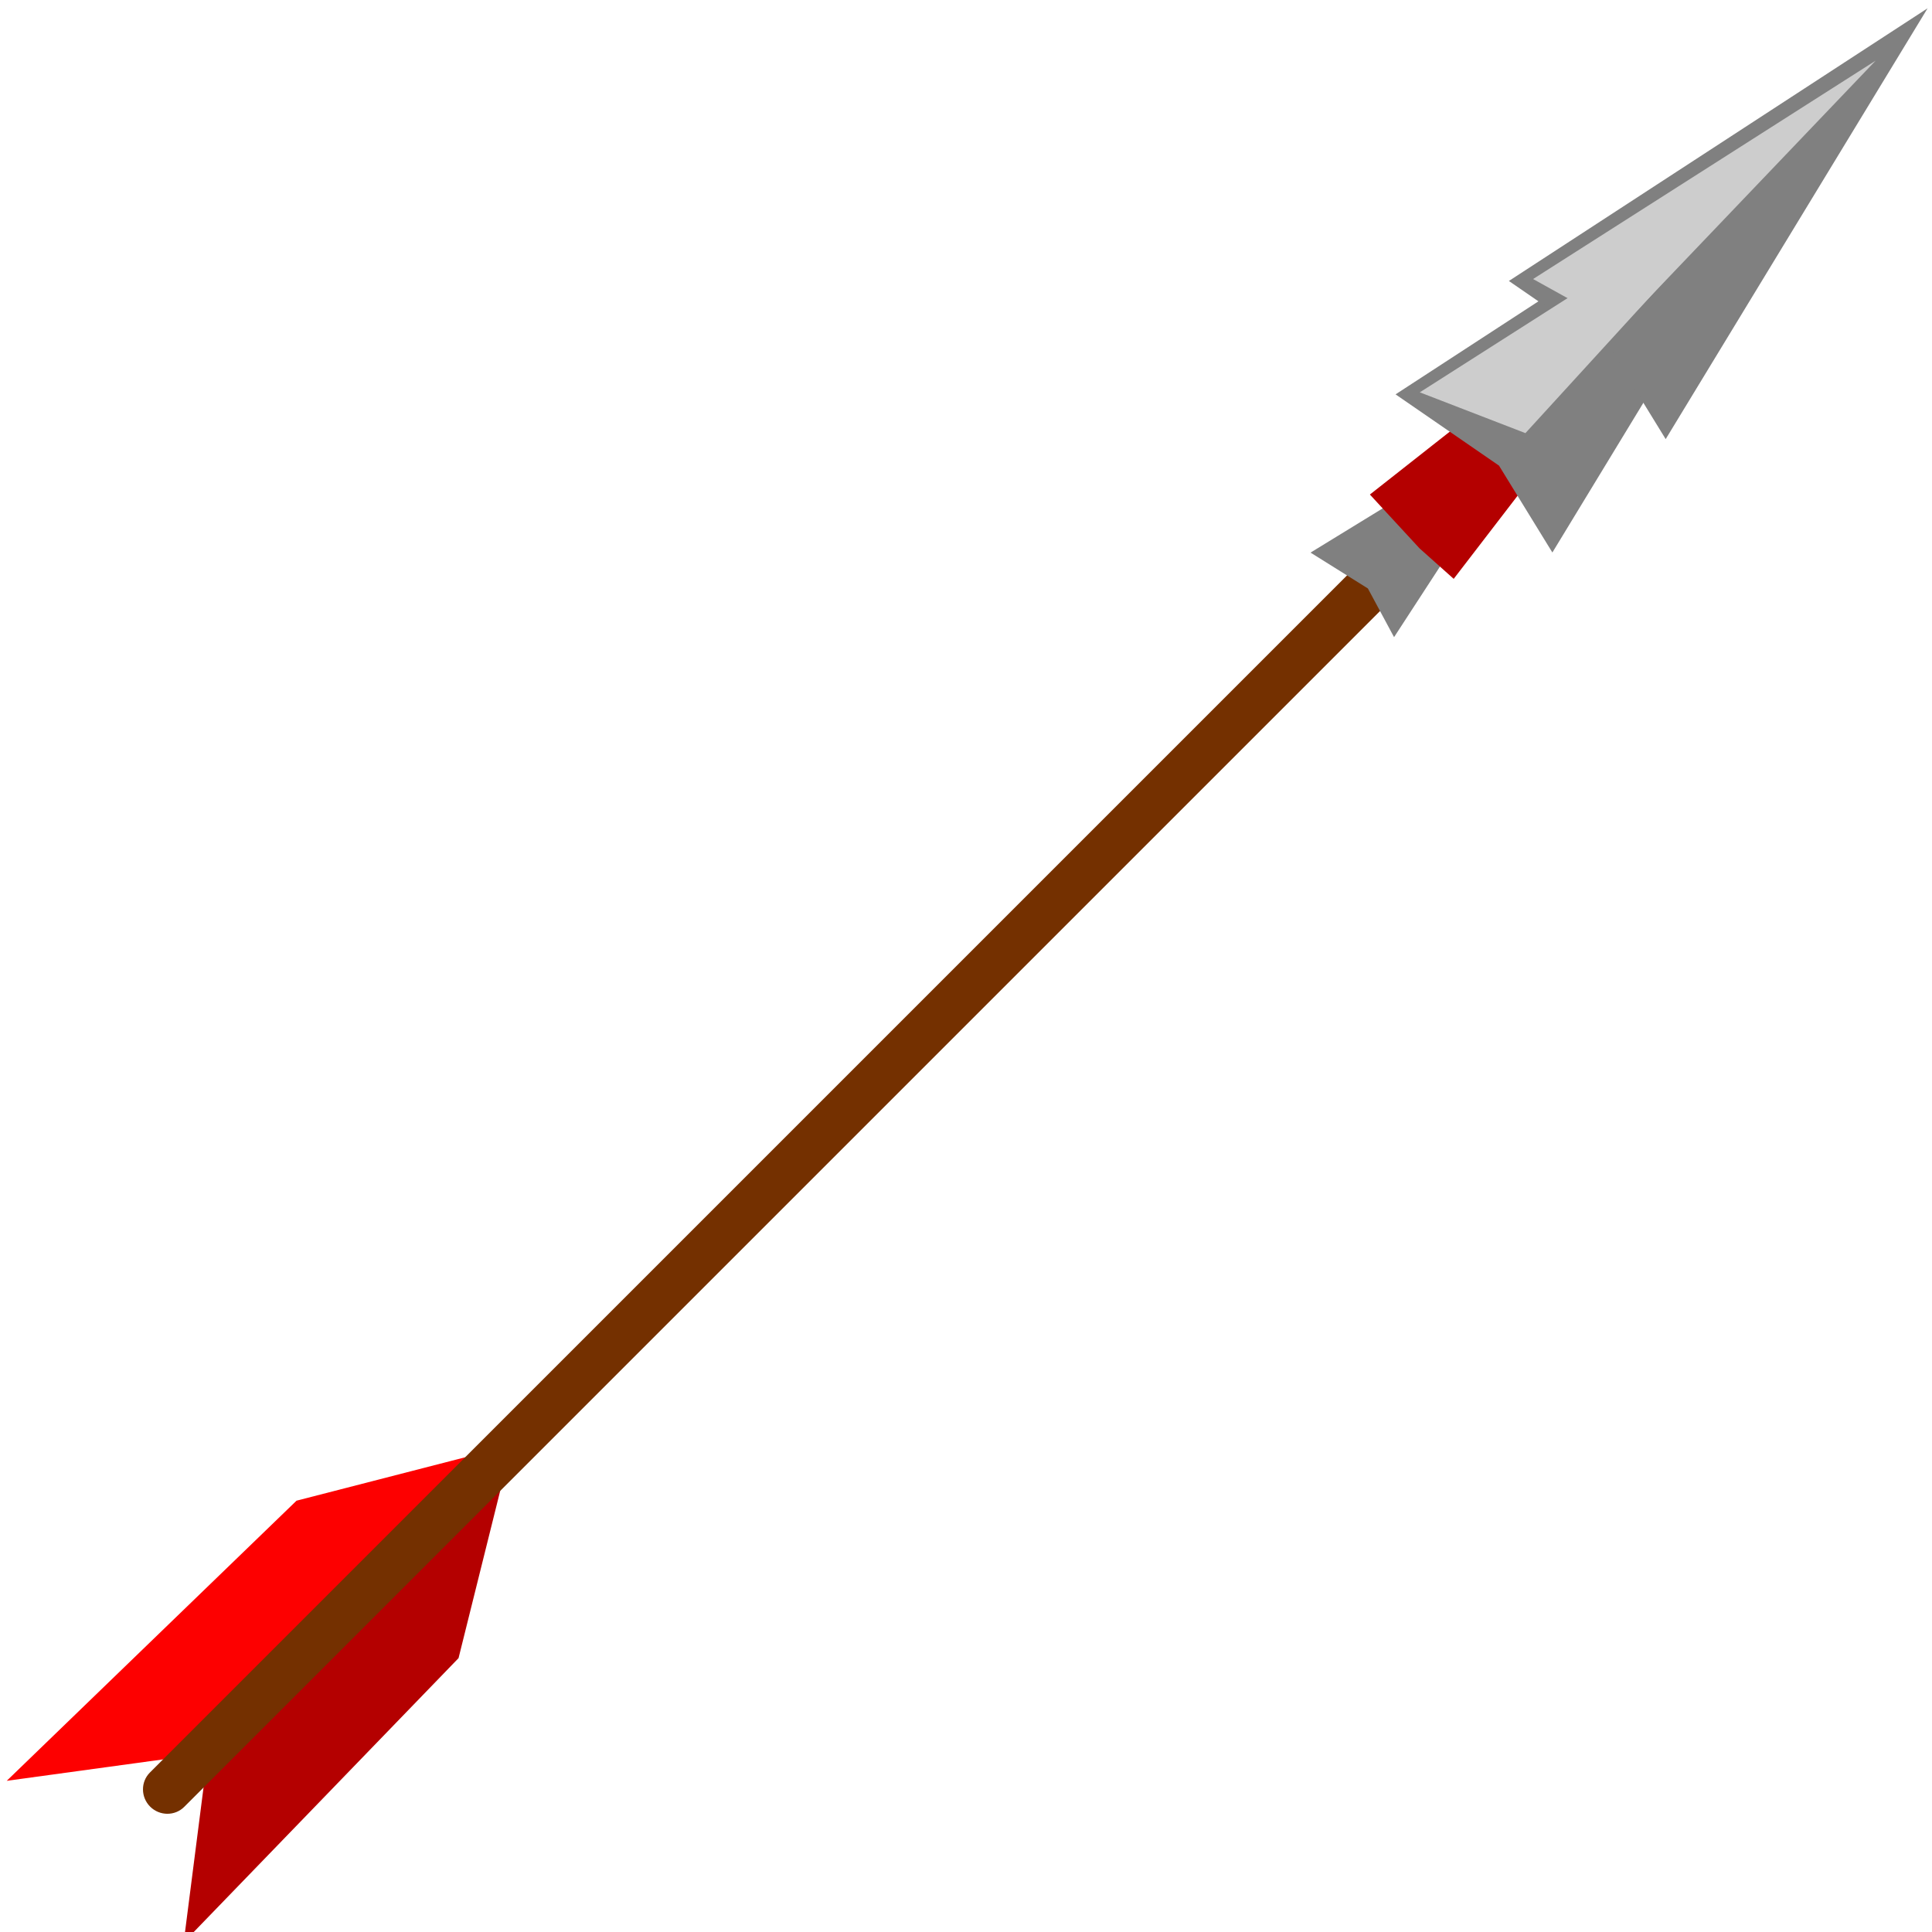 <?xml version="1.0" encoding="UTF-8" standalone="no"?>
<!-- Created with Inkscape (http://www.inkscape.org/) -->

<svg
   xmlns:dc="http://purl.org/dc/elements/1.1/"
   xmlns:cc="http://creativecommons.org/ns#"
   xmlns:rdf="http://www.w3.org/1999/02/22-rdf-syntax-ns#"
   xmlns:svg="http://www.w3.org/2000/svg"
   xmlns="http://www.w3.org/2000/svg"
   xmlns:sodipodi="http://sodipodi.sourceforge.net/DTD/sodipodi-0.dtd"
   xmlns:inkscape="http://www.inkscape.org/namespaces/inkscape"
   width="256"
   height="256"
   viewBox="0 0 67.733 67.733"
   version="1.1"
   id="svg1611"
   inkscape:version="0.92.4 (5da689c313, 2019-01-14)"
   sodipodi:docname="arrow_03.svg">
  <defs
     id="defs1605">
    <clipPath
       id="_clip1">
      <path
         inkscape:connector-curvature="0"
         d="m 286.466,244.121 c 0.482,42.336 -62.095,58.623 -62.095,143.264 0,84.641 63.328,100.659 62.134,143.4 0.638,3.551 -1.454,7.416 -4.822,7.416 -2.728,0 -4.94,-2.727 -4.94,-6.089 0,-3.362 2.684,-6.088 4.94,-6.088 2.256,0 1.443,-2.77 1.158,-5.173 -3.118,-29.581 -68.852,-50.395 -68.852,-133.976 0,-83.58 63.286,-99.527 69.045,-134.653 0.222,-1.241 0.901,-3.544 -1.351,-3.544 -2.252,0 -4.94,-2.727 -4.94,-6.089 0,-3.363 2.212,-6.089 4.94,-6.089 3.448,0 4.202,2.934 4.783,7.621"
         id="path79" />
    </clipPath>
    <linearGradient
       id="_Linear2"
       x1="0"
       y1="0"
       x2="1"
       y2="0"
       gradientUnits="userSpaceOnUse"
       gradientTransform="matrix(0.776,21.731,-21.731,0.776,229.634,330.017)">
      <stop
         offset="0"
         style="stop-color:rgb(116,48,0);stop-opacity:1"
         id="stop649" />
      <stop
         offset="1"
         style="stop-color:rgb(116,48,0);stop-opacity:0"
         id="stop651" />
    </linearGradient>
    <linearGradient
       id="_Linear3"
       x1="0"
       y1="0"
       x2="1"
       y2="0"
       gradientUnits="userSpaceOnUse"
       gradientTransform="matrix(2.328,-23.283,23.283,2.328,224.977,436.047)">
      <stop
         offset="0"
         style="stop-color:rgb(116,48,0);stop-opacity:1"
         id="stop654" />
      <stop
         offset="1"
         style="stop-color:rgb(116,48,0);stop-opacity:0"
         id="stop656" />
    </linearGradient>
    <clipPath
       id="_clip4">
      <path
         inkscape:connector-curvature="0"
         d="m 220.611,348.447 c 4.759,0 10.519,5.442 8.652,11.614 -1.901,6.283 -5.654,12.487 -5.883,18.605 -0.292,7.802 3.461,15.475 5.884,23.012 1.974,6.144 -3.893,11.614 -8.652,11.614 -4.758,0 -10.389,-5.413 -8.651,-11.614 2.041,-7.279 0.609,-14.637 0.571,-22.118 -0.032,-6.396 1.672,-12.887 -0.572,-19.499 -2.075,-6.119 3.893,-11.614 8.651,-11.614"
         id="path104" />
    </clipPath>
    <linearGradient
       id="_Linear5"
       x1="0"
       y1="0"
       x2="1"
       y2="0"
       gradientUnits="userSpaceOnUse"
       gradientTransform="matrix(-29.492,56.656,56.656,29.492,257.48,368.707)">
      <stop
         offset="0"
         style="stop-color:rgb(238,202,118);stop-opacity:1"
         id="stop659" />
      <stop
         offset="1"
         style="stop-color:rgb(238,202,118);stop-opacity:0"
         id="stop661" />
    </linearGradient>
    <linearGradient
       id="_Linear6"
       x1="0"
       y1="0"
       x2="1"
       y2="0"
       gradientUnits="userSpaceOnUse"
       gradientTransform="matrix(-38.805,76.835,-76.835,-38.805,256.798,405.702)">
      <stop
         offset="0"
         style="stop-color:rgb(238,202,118);stop-opacity:1"
         id="stop664" />
      <stop
         offset="1"
         style="stop-color:rgb(238,202,118);stop-opacity:0"
         id="stop666" />
    </linearGradient>
    <clipPath
       id="_clip7">
      <path
         inkscape:connector-curvature="0"
         d="m 126.576,237.613 c 0.5,43.932 -42.456,60.835 -42.456,148.668 0,87.833 43.736,104.456 42.497,148.809 0.661,3.684 -1.509,7.695 -5.004,7.695 -2.831,0 -5.127,-2.83 -5.127,-6.319 0,-3.489 2.785,-6.318 5.127,-6.318 2.342,0 1.497,-2.874 1.202,-5.368 -3.236,-30.696 -49.468,-52.295 -49.468,-139.028 0,-86.733 43.692,-103.282 49.668,-139.733 0.231,-1.287 0.935,-3.677 -1.402,-3.677 -2.337,0 -5.127,-2.83 -5.127,-6.319 0,-3.489 2.296,-6.318 5.127,-6.318 3.579,0 4.36,3.044 4.963,7.908"
         id="path131" />
    </clipPath>
    <linearGradient
       id="_Linear8-2"
       x1="0"
       y1="0"
       x2="1"
       y2="0"
       gradientUnits="userSpaceOnUse"
       gradientTransform="matrix(0,15.522,-15.522,0,88.382,333.929)">
      <stop
         offset="0"
         style="stop-color:rgb(116,48,0);stop-opacity:1"
         id="stop669-3" />
      <stop
         offset="1"
         style="stop-color:rgb(116,48,0);stop-opacity:0"
         id="stop671-3" />
    </linearGradient>
    <linearGradient
       id="_Linear9-3"
       x1="0"
       y1="0"
       x2="1"
       y2="0"
       gradientUnits="userSpaceOnUse"
       gradientTransform="matrix(0,-13.97,13.97,0,83.725,428.435)">
      <stop
         offset="0"
         style="stop-color:rgb(116,48,0);stop-opacity:1"
         id="stop674-5" />
      <stop
         offset="1"
         style="stop-color:rgb(116,48,0);stop-opacity:0"
         id="stop676-9" />
    </linearGradient>
    <clipPath
       id="_clip10">
      <path
         inkscape:connector-curvature="0"
         d="m 80.218,345.874 c 4.938,0 10.915,5.647 8.978,12.052 -1.973,6.521 -5.867,12.958 -6.104,19.307 -0.304,8.096 3.592,16.059 6.105,23.88 2.049,6.375 -4.04,12.052 -8.978,12.052 -4.938,0 -10.781,-5.617 -8.977,-12.052 2.118,-7.554 0.631,-15.189 0.592,-22.953 -0.033,-6.636 1.735,-13.373 -0.593,-20.234 -2.154,-6.35 4.04,-12.052 8.977,-12.052"
         id="path152" />
    </clipPath>
    <linearGradient
       id="_Linear11"
       x1="0"
       y1="0"
       x2="1"
       y2="0"
       gradientUnits="userSpaceOnUse"
       gradientTransform="matrix(6.209,42.686,42.686,-6.209,75.147,375.629)">
      <stop
         offset="0"
         style="stop-color:rgb(238,202,118);stop-opacity:1"
         id="stop679" />
      <stop
         offset="1"
         style="stop-color:rgb(238,202,118);stop-opacity:0"
         id="stop681" />
    </linearGradient>
    <linearGradient
       id="_Linear12"
       x1="0"
       y1="0"
       x2="1"
       y2="0"
       gradientUnits="userSpaceOnUse"
       gradientTransform="matrix(-10.089,86.148,-86.148,-10.089,86.054,391.572)">
      <stop
         offset="0"
         style="stop-color:rgb(238,202,118);stop-opacity:1"
         id="stop684" />
      <stop
         offset="1"
         style="stop-color:rgb(238,202,118);stop-opacity:0"
         id="stop686" />
    </linearGradient>
    <clipPath
       id="_clip13">
      <path
         inkscape:connector-curvature="0"
         d="m 542.992,535.939 -17.23,0.009 c 0,-10.092 3.89,-34.213 4.733,-42.906 0.406,-4.179 2.121,-23.574 -6.64,-27.956 -5.938,-2.969 -16.688,0.958 -35.921,21.195 -24.44,-13.225 -18.169,-68.68 11.899,-76.3 11.757,25.231 21.712,33.188 29.352,33.793 9.901,0.785 14.571,0.553 18.842,-8.857 -1.492,-8.888 -10.974,-20.622 -30.952,-29.023 23.356,5.752 39.27,20.653 54.723,-5.5 9.919,-14.864 15.15,-28.449 17.803,-44.635 0.297,-1.649 1.199,-4.711 -1.796,-4.711 -2.994,0 -31.022,-13.522 -26.686,-12.441 5.775,1.44 16.927,3.988 25.838,4.022 4.231,0.016 2.907,-7.312 4.075,-7.312 21.522,0 -48.04,148.722 -48.04,200.622 z M 492,435.987 c 5.752,0 10.416,4.663 10.416,10.415 0,5.752 -4.664,10.416 -10.416,10.416 -5.751,0 -10.414,-4.664 -10.414,-10.416 0,-5.752 4.663,-10.415 10.414,-10.415 z m 6.097,-13.337 c 2.806,0 5.08,2.388 5.08,5.334 0,2.947 -2.274,5.335 -5.08,5.335 -2.806,0 -5.081,-2.388 -5.081,-5.335 0,-2.946 2.275,-5.334 5.081,-5.334 z m 1.524,36.835 c 2.806,0 5.081,2.388 5.081,5.334 0,2.947 -2.275,5.335 -5.081,5.335 -2.806,0 -5.081,-2.388 -5.081,-5.335 0,-2.946 2.275,-5.334 5.081,-5.334"
         id="path183" />
    </clipPath>
    <linearGradient
       id="_Linear14"
       x1="0"
       y1="0"
       x2="1"
       y2="0"
       gradientUnits="userSpaceOnUse"
       gradientTransform="matrix(3.881,-46.566,46.566,3.881,540.078,411.715)">
      <stop
         offset="0"
         style="stop-color:rgb(48,46,46);stop-opacity:1"
         id="stop689" />
      <stop
         offset="1"
         style="stop-color:rgb(48,46,46);stop-opacity:0"
         id="stop691" />
    </linearGradient>
    <linearGradient
       id="_Linear15"
       x1="0"
       y1="0"
       x2="1"
       y2="0"
       gradientUnits="userSpaceOnUse"
       gradientTransform="matrix(-70.945,14.809,14.809,70.945,536.617,395.847)">
      <stop
         offset="0"
         style="stop-color:white;stop-opacity:1"
         id="stop694" />
      <stop
         offset="1"
         style="stop-color:white;stop-opacity:0"
         id="stop696" />
    </linearGradient>
    <linearGradient
       id="_Linear16"
       x1="0"
       y1="0"
       x2="1"
       y2="0"
       gradientUnits="userSpaceOnUse"
       gradientTransform="matrix(79.939,19.403,-19.403,79.939,423.661,405.542)">
      <stop
         offset="0"
         style="stop-color:white;stop-opacity:1"
         id="stop699" />
      <stop
         offset="1"
         style="stop-color:white;stop-opacity:0"
         id="stop701" />
    </linearGradient>
    <clipPath
       id="_clip17">
      <path
         inkscape:connector-curvature="0"
         d="m 594,327.887 c 0.642,-56.291 -51.008,-77.875 -51.008,-190.416 l -17.58,-0.352 c 0,10.092 4.24,34.555 5.083,43.248 0.426,4.27 6.034,24.237 -3.353,27.39 -5.605,1.882 -16.556,-2.229 -37.148,-19.255 -19.799,19.678 -12.998,54.604 13.273,65.315 13.838,-22.608 19.573,-31.309 25.932,-32.322 11.427,-1.821 16.732,19.9 16.907,21.221 -1.491,8.889 -9.053,16.398 -29.031,24.799 23.356,-5.752 39.27,-20.653 54.723,5.5 9.919,14.865 14.986,27.916 17.639,44.102 0.297,1.648 1.199,4.711 -1.796,4.711 -2.994,0 -34.249,13.983 -29.913,12.902 5.776,-1.44 16.927,-3.989 25.838,-4.023 4.231,-0.016 2.907,7.313 4.075,7.313 4.586,0 5.587,-3.901 6.359,-10.133 z M 495.993,213.124 c 4.568,-1.169 9.219,1.588 10.388,6.156 1.168,4.568 -1.588,9.219 -6.157,10.388 -4.568,1.168 -9.219,-1.588 -10.388,-6.156 -1.168,-4.569 1.588,-9.22 6.157,-10.388 z m 2.132,-11.832 c 2.229,-0.57 4.521,0.865 5.119,3.205 0.599,2.341 -0.723,4.7 -2.951,5.27 -2.229,0.569 -4.521,-0.865 -5.119,-3.205 -0.599,-2.34 0.723,-4.7 2.951,-5.27 z m 8.694,28.946 c 2.228,-0.57 4.52,0.865 5.119,3.206 0.598,2.34 -0.723,4.698 -2.952,5.269 -2.228,0.57 -4.52,-0.865 -5.119,-3.205 -0.598,-2.341 0.723,-4.7 2.952,-5.27"
         id="path212" />
    </clipPath>
    <linearGradient
       id="_Linear18-6"
       x1="0"
       y1="0"
       x2="1"
       y2="0"
       gradientUnits="userSpaceOnUse"
       gradientTransform="matrix(0,31.044,-31.044,0,535.421,262.557)">
      <stop
         offset="0"
         style="stop-color:rgb(48,46,46);stop-opacity:1"
         id="stop704-9" />
      <stop
         offset="1"
         style="stop-color:rgb(48,46,46);stop-opacity:0"
         id="stop706-0" />
    </linearGradient>
    <linearGradient
       id="_Linear19"
       x1="0"
       y1="0"
       x2="1"
       y2="0"
       gradientUnits="userSpaceOnUse"
       gradientTransform="matrix(-75.58,19.081,19.081,75.58,569.005,228.27)">
      <stop
         offset="0"
         style="stop-color:white;stop-opacity:1"
         id="stop709" />
      <stop
         offset="1"
         style="stop-color:white;stop-opacity:0"
         id="stop711" />
    </linearGradient>
    <linearGradient
       id="_Linear20"
       x1="0"
       y1="0"
       x2="1"
       y2="0"
       gradientUnits="userSpaceOnUse"
       gradientTransform="matrix(70.626,-28.716,28.716,70.626,450.049,266.798)">
      <stop
         offset="0"
         style="stop-color:white;stop-opacity:1"
         id="stop714" />
      <stop
         offset="1"
         style="stop-color:white;stop-opacity:0"
         id="stop716" />
    </linearGradient>
    <linearGradient
       id="_Linear21"
       x1="0"
       y1="0"
       x2="1"
       y2="0"
       gradientUnits="userSpaceOnUse"
       gradientTransform="matrix(-45.014,160.655,-160.655,-45.014,573.45,308.962)">
      <stop
         offset="0"
         style="stop-color:rgb(176,176,176);stop-opacity:1"
         id="stop719" />
      <stop
         offset="1"
         style="stop-color:rgb(176,176,176);stop-opacity:0"
         id="stop721" />
    </linearGradient>
    <linearGradient
       id="_Linear22"
       x1="0"
       y1="0"
       x2="1"
       y2="0"
       gradientUnits="userSpaceOnUse"
       gradientTransform="matrix(65.193,14.746,-14.746,65.193,500.496,441.629)">
      <stop
         offset="0"
         style="stop-color:rgb(176,176,176);stop-opacity:1"
         id="stop724" />
      <stop
         offset="1"
         style="stop-color:rgb(176,176,176);stop-opacity:0"
         id="stop726" />
    </linearGradient>
    <linearGradient
       id="_Linear23"
       x1="0"
       y1="0"
       x2="1"
       y2="0"
       gradientUnits="userSpaceOnUse"
       gradientTransform="matrix(-35.701,-82.268,82.268,-35.701,577.331,319.9)">
      <stop
         offset="0"
         style="stop-color:rgb(176,176,176);stop-opacity:1"
         id="stop729" />
      <stop
         offset="1"
         style="stop-color:rgb(176,176,176);stop-opacity:0"
         id="stop731" />
    </linearGradient>
    <clipPath
       id="_clip24">
      <path
         inkscape:connector-curvature="0"
         d="m 580.409,458.272 c 7.933,2.893 12.019,11.671 9.127,19.602 -1.672,4.584 -3.817,8.436 -8.16,9.829 -0.789,0.252 -3.507,5.787 -4.354,5.845 -8.213,0.563 -15.402,-3.212 -15.629,-5.643 -0.082,-0.875 0.403,-6.347 -0.524,-6.991 -4.007,-2.777 -1.697,-8.498 -0.062,-13.516 2.614,-8.032 11.67,-12.019 19.602,-9.126"
         id="path257" />
    </clipPath>
    <linearGradient
       id="_Linear25"
       x1="0"
       y1="0"
       x2="1"
       y2="0"
       gradientUnits="userSpaceOnUse"
       gradientTransform="matrix(34.28,90.16,90.16,-34.28,608.3,436.088)">
      <stop
         offset="0"
         style="stop-color:rgb(180,0,0);stop-opacity:1"
         id="stop734" />
      <stop
         offset="1"
         style="stop-color:rgb(255,0,0);stop-opacity:1"
         id="stop736" />
    </linearGradient>
    <clipPath
       id="_clip26">
      <rect
         x="524.074"
         y="302.15"
         width="21.284"
         height="55.269"
         id="rect294" />
    </clipPath>
    <linearGradient
       id="_Linear27"
       x1="0"
       y1="0"
       x2="1"
       y2="0"
       gradientUnits="userSpaceOnUse"
       gradientTransform="matrix(0.6,35.8,-35.8,0.6,531.854,313.161)">
      <stop
         offset="0"
         style="stop-color:rgb(255,0,0);stop-opacity:1"
         id="stop739" />
      <stop
         offset="1"
         style="stop-color:rgb(255,0,0);stop-opacity:0"
         id="stop741" />
    </linearGradient>
    <linearGradient
       id="_Linear28"
       x1="0"
       y1="0"
       x2="1"
       y2="0"
       gradientUnits="userSpaceOnUse"
       gradientTransform="matrix(0.693,-11.622,-11.622,-0.693,535.862,385.544)">
      <stop
         offset="0"
         style="stop-color:rgb(255,0,0);stop-opacity:1"
         id="stop744" />
      <stop
         offset="1"
         style="stop-color:rgb(255,0,0);stop-opacity:0"
         id="stop746" />
    </linearGradient>
    <linearGradient
       id="_Linear29"
       x1="0"
       y1="0"
       x2="1"
       y2="0"
       gradientUnits="userSpaceOnUse"
       gradientTransform="matrix(1.2,9.8,-9.8,1.2,531.254,291.62)">
      <stop
         offset="0"
         style="stop-color:rgb(255,0,0);stop-opacity:1"
         id="stop749" />
      <stop
         offset="1"
         style="stop-color:rgb(255,0,0);stop-opacity:0"
         id="stop751" />
    </linearGradient>
    <linearGradient
       id="_Linear30"
       x1="0"
       y1="0"
       x2="1"
       y2="0"
       gradientUnits="userSpaceOnUse"
       gradientTransform="matrix(0.611,-8.274,-8.274,-0.611,533.929,372.921)">
      <stop
         offset="0"
         style="stop-color:rgb(255,0,0);stop-opacity:1"
         id="stop754" />
      <stop
         offset="1"
         style="stop-color:rgb(255,0,0);stop-opacity:0"
         id="stop756" />
    </linearGradient>
    <clipPath
       id="_clip31">
      <path
         inkscape:connector-curvature="0"
         d="m 490.485,131.191 c -12.791,9.532 -28.767,13.186 -46.842,12.966 -1.374,-0.017 -3.225,-3.764 -4.623,-3.827 -1.009,-0.043 -1.562,3.61 -2.581,3.544 -2.568,-0.167 -5.173,-0.4 -7.811,-0.698 0.641,-2.132 1.05,-6.583 1.69,-8.714 0.211,-0.704 -9.1,5.176 -12.867,2.283 -0.767,-0.59 0.62,-0.924 0.35,-2.419 -0.642,-3.55 -0.192,-8.423 -0.089,-8.765 -0.367,-1.588 13.177,4.474 12.811,2.886 -0.588,-2.549 -1.178,-5.098 -1.767,-7.647 21.117,-3.564 41.848,-2.124 61.729,10.391"
         id="path403" />
    </clipPath>
    <linearGradient
       id="_Linear32"
       x1="0"
       y1="0"
       x2="1"
       y2="0"
       gradientUnits="userSpaceOnUse"
       gradientTransform="matrix(196.356,10.866,-10.866,196.356,352.259,114.12)">
      <stop
         offset="0"
         style="stop-color:rgb(116,48,0);stop-opacity:1"
         id="stop759" />
      <stop
         offset="1"
         style="stop-color:rgb(116,48,0);stop-opacity:0"
         id="stop761" />
    </linearGradient>
    <linearGradient
       id="_Linear33"
       x1="0"
       y1="0"
       x2="1"
       y2="0"
       gradientUnits="userSpaceOnUse"
       gradientTransform="matrix(-123.401,-1.552,1.552,-123.401,514.466,136.466)">
      <stop
         offset="0"
         style="stop-color:rgb(220,190,160);stop-opacity:1"
         id="stop764" />
      <stop
         offset="1"
         style="stop-color:rgb(220,190,160);stop-opacity:0"
         id="stop766" />
    </linearGradient>
  </defs>
  <sodipodi:namedview
     id="base"
     pagecolor="#ffffff"
     bordercolor="#666666"
     borderopacity="1.0"
     inkscape:pageopacity="0.0"
     inkscape:pageshadow="2"
     inkscape:zoom="1.979899"
     inkscape:cx="0.64442047"
     inkscape:cy="64.415209"
     inkscape:document-units="mm"
     inkscape:current-layer="layer1"
     showgrid="false"
     inkscape:window-width="1920"
     inkscape:window-height="1025"
     inkscape:window-x="-8"
     inkscape:window-y="-8"
     inkscape:window-maximized="1"
     units="px"
     fit-margin-top="0"
     fit-margin-left="0"
     fit-margin-right="0"
     fit-margin-bottom="0" />
  <g
     inkscape:label="Layer 1"
     inkscape:groupmode="layer"
     id="layer1"
     transform="translate(-50.289,-103.488)">
    <g
       transform="matrix(-0.242,0.242,0.242,0.242,32.384,-64.328)"
       style="clip-rule:evenodd;display:inline;fill-rule:evenodd;stroke-miterlimit:22.926"
       id="g379">
      <g
         id="g345"
         transform="matrix(1,0.028,0.028,-1,-1.974,583.732)">
        <path
           id="path343"
           style="fill:#fd0000"
           d="m 379.375,70.062 h 42.69 l 15.83,12.729 -41.231,-1.855 z"
           inkscape:connector-curvature="0" />
      </g>
      <g
         id="g349"
         transform="matrix(1,-0.029,-0.029,-1,1.994,606.972)">
        <path
           id="path347"
           style="fill:#b40000"
           d="m 379.378,69.309 h 41.879 l 15.517,-12.728 -40.447,1.855 z"
           inkscape:connector-curvature="0" />
      </g>
      <g
         id="g353"
         transform="translate(0,455.641)">
        <path
           id="path351"
           style="fill:#743000"
           d="m 225.969,69.816 -0.001,0.003 c 0.001,1.367 1.103,2.485 2.451,2.485 h 198.852 c 1.348,0 2.45,-1.118 2.45,-2.486 v -0.001 c 0,-1.367 -1.102,-2.486 -2.45,-2.486 H 228.418 c -1.348,0 -2.45,1.118 -2.449,2.485"
           inkscape:connector-curvature="0" />
      </g>
      <g
         id="g357"
         transform="matrix(0.978,0.207,0.207,-0.978,-9.354,543.647)">
        <path
           id="path355"
           style="fill:#808080"
           d="m 228.366,67.26 h 27.604 l -2.72,4.968 0.125,6.932 z"
           inkscape:connector-curvature="0" />
      </g>
      <g
         id="g361"
         transform="translate(0,454.443)">
        <path
           id="path359"
           style="fill:#b40000"
           d="m 229.879,66.287 -0.719,7.968 17.204,2.251 0.265,-4.675 -0.302,-7.504 z"
           inkscape:connector-curvature="0" />
      </g>
      <g
         id="g365"
         transform="matrix(0.972,0.237,0.237,-0.972,-10.672,543.091)">
        <path
           id="path363"
           style="fill:#808080"
           d="m 187.546,65.419 h 51.626 l -4.762,9.291 -0.733,12.84 z"
           inkscape:connector-curvature="0" />
      </g>
      <g
         id="g369"
         transform="matrix(0.972,0.237,0.237,-0.972,-11.139,546.975)">
        <path
           id="path367"
           style="fill:#808080"
           d="m 171.133,65.419 h 51.626 l -4.762,9.291 -0.734,12.839 z"
           inkscape:connector-curvature="0" />
      </g>
      <g
         id="g373"
         transform="translate(0,445.296)">
        <path
           id="path371"
           style="fill:#cdcdcd"
           d="m 194.678,78.68 35.935,1.613 4.697,-10.606 z"
           inkscape:connector-curvature="0" />
      </g>
      <g
         id="g377"
         transform="translate(0,444.548)">
        <path
           id="path375"
           style="fill:#cdcdcd"
           d="m 178.265,79.428 37.81,0.865 2.821,-9.859 z"
           inkscape:connector-curvature="0" />
      </g>
    </g>
  </g>
</svg>
